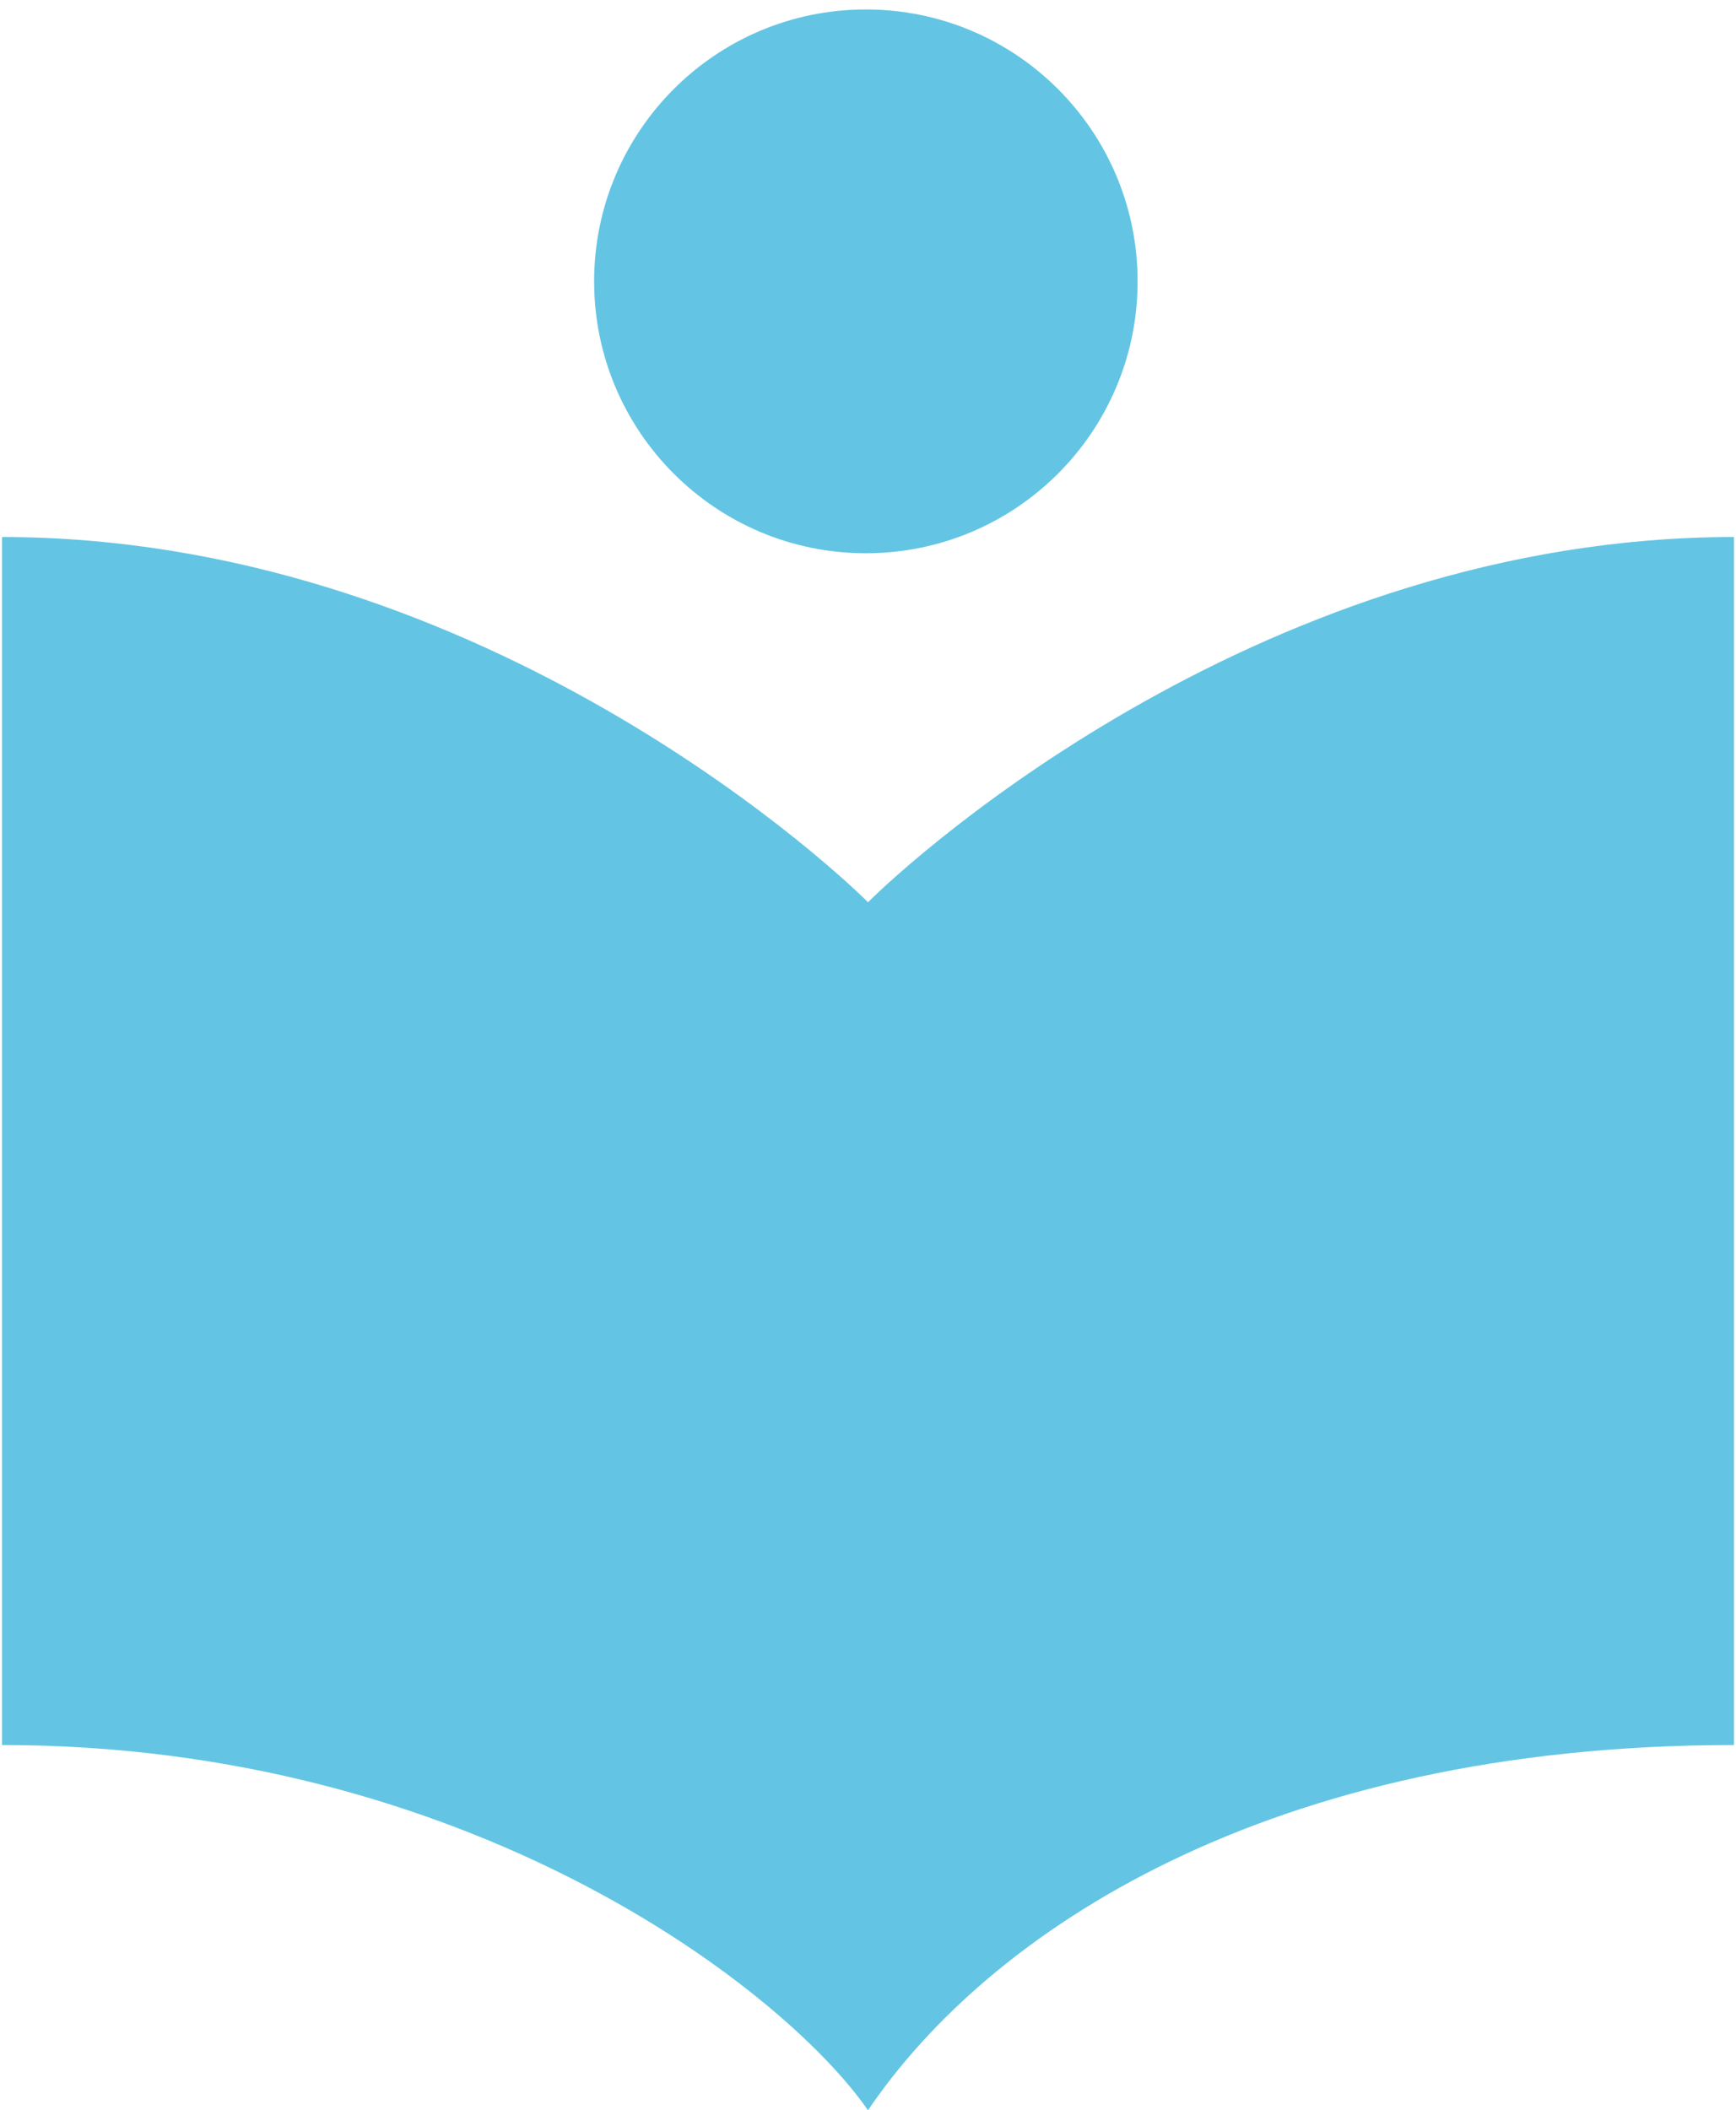 <?xml version="1.0" encoding="utf-8"?>
<!-- Generator: Adobe Illustrator 16.0.0, SVG Export Plug-In . SVG Version: 6.00 Build 0)  -->
<!DOCTYPE svg PUBLIC "-//W3C//DTD SVG 1.1//EN" "http://www.w3.org/Graphics/SVG/1.1/DTD/svg11.dtd">
<svg version="1.1" id="Layer_1" xmlns="http://www.w3.org/2000/svg" xmlns:xlink="http://www.w3.org/1999/xlink" x="0px" y="0px"
	 width="107px" height="130px" viewBox="0 0 107 130" enable-background="new 0 0 107 130" xml:space="preserve">
<path fill="#63C5E3" d="M70.118,17.333c0,9.251-7.499,16.75-16.75,16.75c-9.25,0-16.748-7.499-16.748-16.75
	s7.498-16.75,16.748-16.75C62.619,0.583,70.118,8.082,70.118,17.333z M53.5,55.583c-2.943-2.94-24.626-22.5-53.376-22.5v29.5v3.584
	V107.5c28.75,0,48.168,14.998,53.376,22.5c7.456-11.001,24.626-22.5,53.376-22.5V66.166v-3.584v-29.5
	C78.126,33.082,56.443,52.642,53.5,55.583z"/>
</svg>
